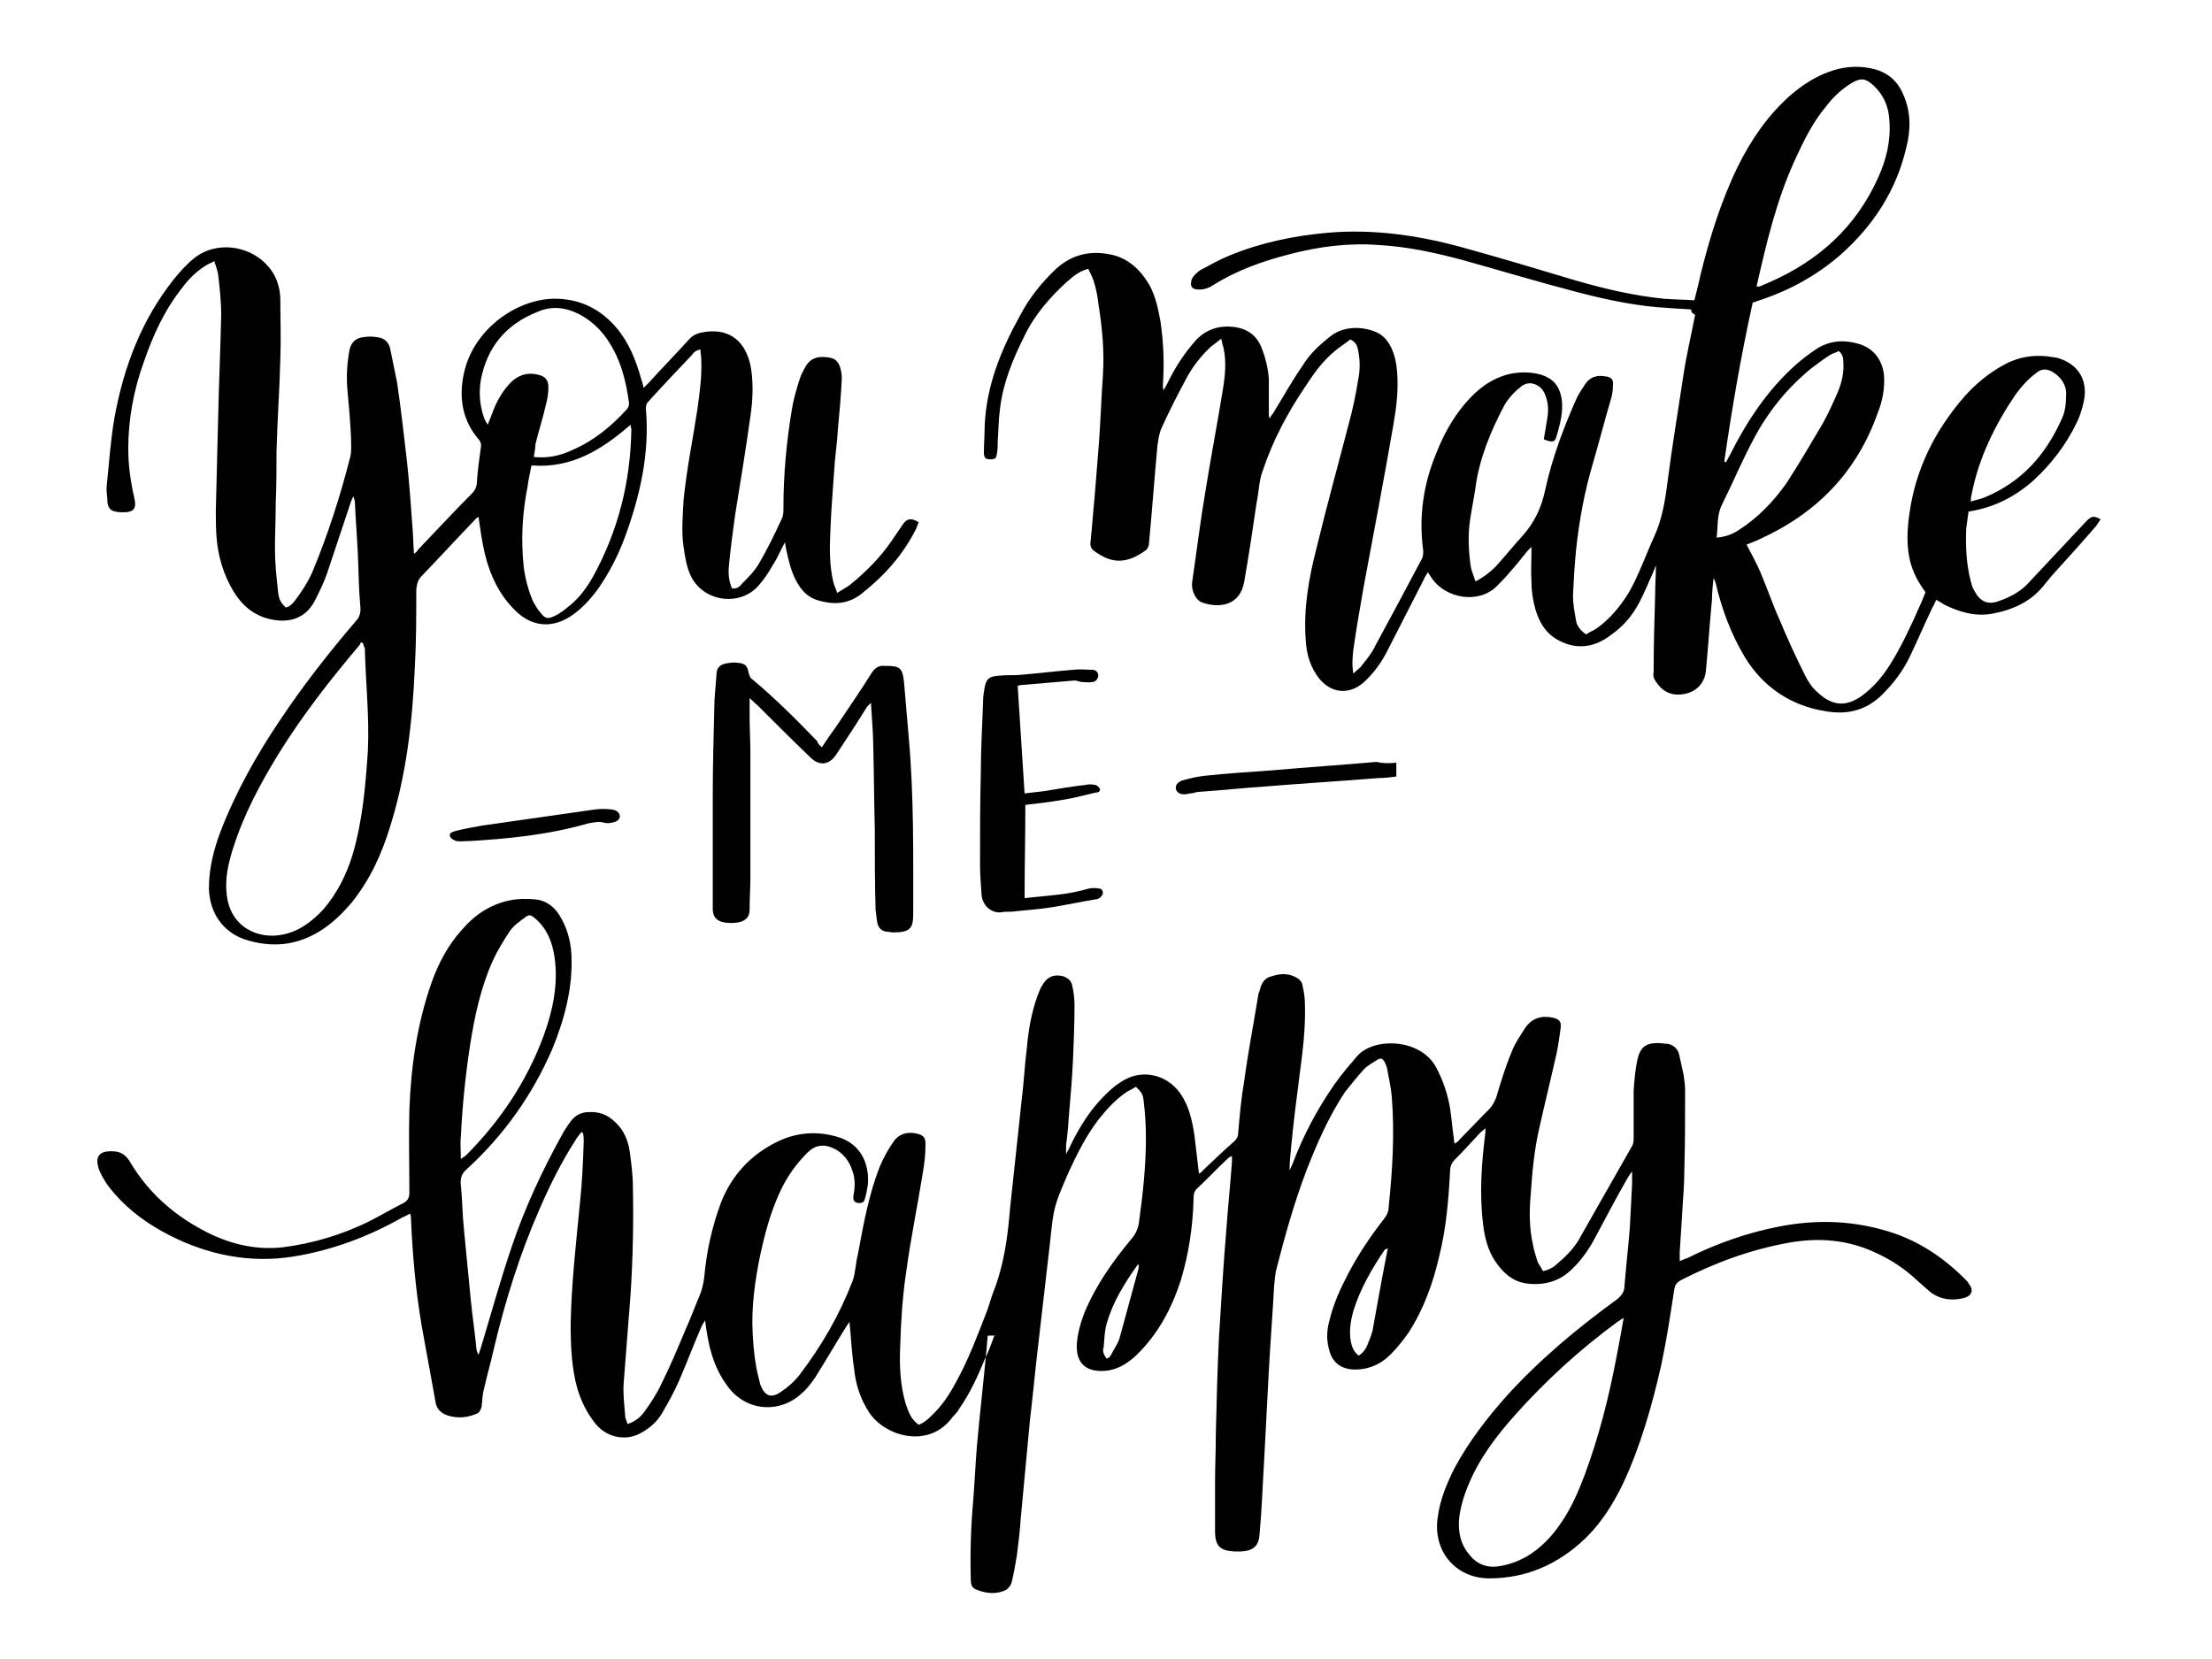 <?xml version="1.0" encoding="utf-8"?>
<!-- Generator: Adobe Illustrator 21.1.0, SVG Export Plug-In . SVG Version: 6.00 Build 0)  -->
<svg version="1.1" id="Layer_1" xmlns="http://www.w3.org/2000/svg" xmlns:xlink="http://www.w3.org/1999/xlink" x="0px" y="0px"
	 viewBox="0 0 288 216" style="enable-background:new 0 0 288 216;" xml:space="preserve">
<style type="text/css">
	.st0{fill-rule:evenodd;clip-rule:evenodd;fill:#010101;}
</style>
<g>
	<path class="st0" d="M129.5,173.8c-0.4,1.1-0.8,2.2-1.3,3.2c-0.9,2.2-1.9,4.4-3.3,6.4c-0.2,0.4-0.5,0.7-0.8,1
		c-3.1,4.4-9,2.6-11-0.6c-1.1-1.7-1.7-3.6-1.9-5.6c-0.3-2-0.4-4.1-0.6-6.1c-0.1,0.2-0.3,0.4-0.4,0.6c-1.4,2.2-2.7,4.5-4.1,6.7
		c-0.5,0.7-1,1.4-1.7,2c-3,2.8-7.5,2.3-9.8-1.1c-1.4-1.9-2.1-4.1-2.5-6.4c-0.1-0.6-0.2-1.2-0.3-2c-0.2,0.4-0.4,0.6-0.5,0.9
		c-1,2.3-1.9,4.7-2.9,7c-0.6,1.4-1.4,2.8-2.2,4.2c-0.7,1.2-1.8,2.1-3,2.7c-1.8,0.9-4.3,0.5-5.8-1.5c-1-1.3-1.7-2.7-2.2-4.3
		c-0.8-2.8-0.9-5.7-0.9-8.6c0.1-5.2,0.7-10.4,1.2-15.6c0.3-2.7,0.4-5.3,0.5-8c0-0.4,0-0.8-0.1-1.2c-0.1,0-0.1-0.1-0.2-0.1
		c-0.3,0.4-0.6,0.7-0.8,1.1c-1.8,2.8-3.3,5.8-4.6,8.8c-2.6,5.9-4.5,12-6,18.3c-0.4,1.8-0.9,3.5-1.3,5.3c-0.2,0.7-0.2,1.5-0.3,2.3
		c-0.1,0.3-0.3,0.7-0.5,0.8c-1.3,0.6-2.6,0.7-3.9,0.3c-0.9-0.3-1.5-0.9-1.6-1.8c-0.6-3.3-1.2-6.6-1.8-9.9c-0.8-4.7-1.2-9.4-1.4-14.1
		c0-0.1,0-0.2-0.1-0.5c-0.4,0.2-0.7,0.4-1,0.5c-4.4,2.5-9.2,4.3-14.2,5.1c-5.7,0.9-11.1-0.2-16.2-2.8c-2.7-1.4-5.1-3.1-7.1-5.4
		c-0.8-0.9-1.5-1.9-2-3.1c-0.6-1.7,0-2.5,1.8-2.4c1.1,0,1.8,0.6,2.3,1.5c2.3,3.8,5.4,6.6,9.3,8.7c3.3,1.8,6.8,2.7,10.5,2.3
		c3.9-0.5,7.6-1.6,11.1-3.3c1.6-0.8,3.1-1.7,4.7-2.5c0.5-0.3,0.7-0.7,0.7-1.3c0-3.6-0.1-7.2,0-10.8c0.2-5.6,1-11.2,2.9-16.6
		c0.9-2.5,2.1-4.8,3.9-6.8c1.7-2,3.8-3.4,6.4-3.9c1-0.2,2.1-0.2,3.2-0.1c1.3,0.1,2.4,0.9,3.1,2c1,1.6,1.5,3.3,1.6,5.2
		c0.2,4.3-0.9,8.4-2.5,12.3c-2.6,6-6.3,11.2-11.1,15.6c-0.7,0.6-0.9,1.2-0.8,2.1c0.2,1.9,0.2,3.8,0.4,5.7c0.3,3.1,0.6,6.2,0.9,9.3
		c0.2,2,0.5,4,0.7,6c0,0.4,0.1,0.7,0.3,1.1c0.1-0.3,0.2-0.6,0.3-0.9c1.3-4.3,2.5-8.7,4-13.1c1.7-5.1,4-10,6.6-14.7
		c0.3-0.6,0.7-1.1,1.1-1.7c0.6-0.8,1.4-1.2,2.3-1.2c1.3-0.1,2.5,0.3,3.5,1.3c1.1,1,1.7,2.4,1.9,3.9c0.2,1.5,0.4,3,0.4,4.5
		c0.1,4.7,0,9.3-0.3,14c-0.3,3.9-0.6,7.7-0.9,11.6c-0.1,1.4,0.1,2.9,0.2,4.3c0,0.3,0.2,0.6,0.3,1c1-0.3,1.7-0.9,2.2-1.6
		c0.8-1.1,1.6-2.3,2.2-3.6c1.2-2.4,2.2-4.8,3.2-7.2c0.6-1.3,1.1-2.7,1.7-4.1c0.4-0.9,0.6-1.8,0.7-2.7c0.3-3.3,1-6.5,2.2-9.7
		c1.4-3.5,3.8-6.1,7.2-7.8c2.6-1.3,5.4-1.5,8.2-0.6c2.7,0.9,3.9,3.3,3.7,6.1c-0.1,0.6-0.2,1.3-0.4,1.9c-0.1,0.5-0.5,0.6-1,0.5
		c-0.5-0.1-0.5-0.5-0.5-0.8c0.2-1.1,0.3-2.2-0.1-3.3c-0.4-1.3-1.2-2.4-2.5-3c-1.3-0.6-2.4-0.4-3.4,0.6c-1.5,1.5-2.7,3.2-3.6,5.2
		c-1.2,2.6-1.9,5.3-2.5,8c-0.7,3.4-1.2,6.9-1,10.4c0.1,1.9,0.3,3.9,0.8,5.8c0.1,0.3,0.1,0.5,0.2,0.8c0.6,1.5,1.4,1.8,2.7,0.9
		c0.9-0.6,1.8-1.4,2.4-2.2c2.9-3.8,5.2-7.8,6.9-12.2c0.4-1.1,0.4-2.4,0.7-3.5c0.7-3.8,1.4-7.7,2.8-11.3c0.5-1.2,1.1-2.3,1.8-3.3
		c0.7-1.1,1.9-1.4,3.1-1.1c0.8,0.2,1.1,0.5,1.1,1.3c0,1.2-0.1,2.3-0.3,3.5c-0.7,4.4-1.6,8.7-2.2,13.1c-0.5,3.3-0.7,6.6-0.8,9.9
		c-0.1,2.4,0,4.9,0.7,7.3c0.5,1.5,0.8,2.1,1.7,2.8c0.6-0.2,1.1-0.6,1.6-1.1c1.4-1.3,2.4-2.8,3.3-4.5c1.6-2.9,2.8-6.1,4-9.2
		c0.3-0.8,0.5-1.6,0.8-2.4c1.4-3.5,1.9-7.2,2.2-10.9c0.5-4.7,1-9.3,1.5-14c0.3-2.3,0.4-4.7,0.7-7c0.2-2.3,0.6-4.6,1.4-6.8
		c0.2-0.4,0.3-0.9,0.6-1.3c0.6-1.1,1.5-1.5,2.7-1.2c0.6,0.2,1.1,0.6,1.2,1.2c0.2,0.9,0.3,1.7,0.3,2.6c0,2.4-0.1,4.8-0.2,7.1
		c-0.1,2.3-0.3,4.6-0.5,6.9c-0.1,1.4-0.2,2.8-0.4,4.2c0,0.3,0,0.6,0,1.2c0.2-0.5,0.4-0.7,0.5-1c1-2.1,2.2-4.1,3.7-5.8
		c0.9-1,1.8-1.9,2.9-2.6c2.6-1.8,6-1.1,7.8,1.5c1.1,1.6,1.5,3.4,1.8,5.3c0.2,1.7,0.4,3.3,0.6,5.1c0.2-0.1,0.4-0.2,0.5-0.4
		c1.4-1.3,2.7-2.6,4.1-3.8c0.3-0.3,0.5-0.6,0.5-1c0.2-2.3,0.4-4.6,0.8-6.9c0.5-3.7,1.2-7.3,1.8-11c0-0.2,0.1-0.5,0.2-0.7
		c0.2-0.9,0.6-1.7,1.6-1.9c1.2-0.4,2.3-0.4,3.4,0.3c0.3,0.2,0.6,0.6,0.6,1c0.2,0.8,0.3,1.6,0.3,2.4c0.1,3.1-0.3,6.2-0.7,9.2
		c-0.4,3.1-0.8,6.2-1.1,9.4c-0.1,1-0.2,2-0.2,3c0.1-0.3,0.3-0.6,0.4-0.9c1.4-3.7,3.2-7.1,5.5-10.4c0.9-1.3,1.9-2.4,2.9-3.6
		c2.2-2.5,8.3-2.3,10.3,1.5c0.9,1.7,1.5,3.5,1.8,5.3c0.2,1.3,0.3,2.7,0.5,4c0,0.2,0,0.3,0.1,0.6c0.3-0.2,0.5-0.3,0.6-0.5
		c1.3-1.3,2.6-2.7,3.9-4c0.4-0.4,0.7-1,0.9-1.5c0.6-2,1.2-4,2-5.9c0.4-1.1,1.1-2.1,1.8-3.2c0.9-1.3,2.2-1.6,3.6-1.3
		c0.8,0.2,1.1,0.5,1,1.3c-0.2,1.5-0.4,3-0.8,4.5c-0.6,2.7-1.3,5.5-1.9,8.2c-0.7,2.9-1,5.9-1.2,9c-0.2,2.2-0.2,4.4,0.3,6.6
		c0.1,0.7,0.4,1.5,0.6,2.2c0.2,0.4,0.5,0.8,0.7,1.2c0.9-0.2,1.5-0.6,2-1.1c1.2-1,2.3-2.2,3-3.6c2.2-3.9,4.4-7.7,6.6-11.6
		c0.2-0.3,0.2-0.8,0.2-1.1c0-2,0-4.1,0-6.1c0.1-1.4,0.2-2.7,0.5-4.1c0.4-1.6,1.1-2.1,2.7-2.1c0.4,0,0.8,0.1,1.2,0.1
		c0.7,0.1,1.3,0.6,1.5,1.3c0.2,0.9,0.4,1.8,0.6,2.7c0.1,0.7,0.2,1.4,0.2,2.1c0,3.5,0,6.9-0.1,10.4c0,2-0.2,3.9-0.3,5.9
		c-0.1,1.6-0.2,3.1-0.3,4.7c0,0.4,0,0.7,0,1.2c0.4-0.2,0.7-0.3,1-0.4c3.8-1.9,7.8-3.3,11.9-4.1c5.1-1,10.1-0.8,15.1,0.9
		c3.7,1.3,6.8,3.5,9.5,6.3c0,0.1,0.1,0.1,0.1,0.2c0.7,0.8,0.5,1.6-0.6,1.9c-1.6,0.4-3.1,0.2-4.4-0.8c-0.6-0.5-1.1-1-1.7-1.5
		c-1.6-1.5-3.4-2.7-5.4-3.6c-3.6-1.7-7.4-2-11.3-1.3c-5,0.9-9.6,2.6-14.1,4.9c-0.5,0.3-0.7,0.6-0.8,1.1c-0.5,3.3-1,6.6-1.7,9.9
		c-1.2,5.3-2.7,10.6-5,15.5c-1.3,2.7-2.9,5.2-5,7.2c-3.5,3.3-7.6,5.1-12.4,5.1c-4.4,0-7.4-3.6-6.7-8c0.3-2.3,1.2-4.4,2.2-6.4
		c1.9-3.5,4.3-6.6,6.9-9.5c4.3-4.7,9.1-8.7,14.2-12.4c0.6-0.5,1-1,1-1.7c0.2-2.5,0.5-5.1,0.7-7.6c0.1-1.9,0.2-3.9,0.3-5.8
		c0-0.5,0-0.9,0-1.6c-0.3,0.4-0.4,0.6-0.6,0.9c-1.5,2.6-2.9,5.3-4.3,7.9c-0.8,1.5-1.8,2.9-3.1,4.1c-1.6,1.5-3.6,2-5.8,1.7
		c-1.9-0.3-3.1-1.5-4.1-3c-0.9-1.4-1.3-3-1.5-4.7c-0.5-4-0.2-8,0.3-12c0-0.1,0-0.2,0-0.5c-0.3,0.3-0.5,0.4-0.7,0.6
		c-1.1,1.2-2.2,2.4-3.3,3.5c-0.4,0.4-0.6,0.9-0.6,1.5c-0.2,3.7-0.5,7.4-1.4,11c-0.8,3.5-2,6.9-4,10c-0.7,1-1.5,2-2.4,2.9
		c-1.3,1.3-3,2-4.9,1.9c-1.5-0.1-2.6-0.9-3-2.4c-0.4-1.3-0.4-2.6,0-4c0.5-2.1,1.4-4.1,2.4-6c1.3-2.5,2.9-4.9,4.7-7.2
		c0.4-0.5,0.6-1,0.6-1.5c0.5-4.8,0.8-9.7,0.4-14.5c-0.1-1.2-0.4-2.4-0.6-3.6c-0.1-0.3-0.2-0.6-0.3-0.8c-0.3-0.5-0.5-0.6-1-0.3
		c-0.6,0.4-1.2,0.7-1.7,1.2c-0.9,1-1.7,2-2.5,3c-2.1,3.2-3.6,6.6-5,10.2c-1.6,4.2-2.8,8.5-3.9,12.8c-0.2,0.7-0.2,1.4-0.3,2.1
		c-0.2,3.7-0.5,7.5-0.7,11.2c-0.2,3.8-0.4,7.7-0.6,11.5c-0.2,3.2-0.3,6.5-0.6,9.7c-0.1,1.6-0.8,2.2-2.4,2.3c-0.3,0-0.6,0-0.9,0
		c-1.6-0.1-2.5-0.5-2.5-2.6c0-2.1,0-4.2,0-6.3c0-2.1,0.1-4.3,0.1-6.4c0.1-4.1,0.2-8.2,0.4-12.4c0.3-4.9,0.6-9.8,1-14.6
		c0.2-2.8,0.5-5.6,0.7-8.4c0-0.2,0-0.5,0-0.8c-0.2,0.1-0.4,0.2-0.5,0.3c-1.4,1.3-2.7,2.7-4.1,4c-0.4,0.4-0.4,0.9-0.4,1.4
		c-0.1,3.5-0.6,6.9-1.6,10.3c-1.2,3.8-3,7.2-5.9,10c-1.3,1.2-2.7,2-4.5,2c-2.3,0-3.3-1.3-3.2-3.5c0.1-1.4,0.5-2.8,1-4.1
		c1.5-3.6,3.7-6.7,6.2-9.7c0.5-0.6,0.8-1.3,0.9-2.1c0.5-3.6,0.9-7.3,0.9-10.9c0-1.6-0.1-3.3-0.3-4.9c-0.1-0.9-0.3-1.1-1-1.8
		c-0.3,0.2-0.7,0.4-1.1,0.6c-1.5,1-2.7,2.3-3.8,3.7c-1.6,2.1-2.8,4.5-3.9,6.9c-1.9,4.4-1.9,4.4-2.4,9.2c-0.5,4.3-1,8.6-1.5,13
		c-0.4,3.3-0.7,6.7-1.1,10c-0.4,4.3-0.8,8.5-1.2,12.8c-0.1,1.6-0.3,3.2-0.5,4.8c-0.2,1.2-0.4,2.4-0.7,3.6c-0.1,0.3-0.4,0.7-0.7,0.9
		c-1.2,0.6-2.5,0.5-3.8,0c-0.6-0.2-0.8-0.6-0.8-1.3c-0.1-3.4,0-6.8,0.3-10.2c0.2-2.4,0.3-4.9,0.5-7.3c0.4-4.4,0.9-8.7,1.3-13.1
		c0-0.4,0.1-0.8,0.1-1.2C129.7,173.9,129.6,173.9,129.5,173.8z M211.4,171.6c-0.4,0.2-0.6,0.4-0.8,0.5c-4.9,3.6-9.3,7.6-13.4,12.2
		c-2.4,2.7-4.6,5.6-6,9c-0.6,1.4-1,2.8-1.2,4.2c-0.2,1.8,0.1,3.5,1.3,4.9c1,1.3,2.4,1.8,4,1.5c1.2-0.2,2.3-0.6,3.4-1.2
		c1.9-1.1,3.4-2.7,4.6-4.5c1.3-1.9,2.2-4,3-6.1c1.9-5.1,3.2-10.3,4.2-15.6C210.8,174.9,211.1,173.4,211.4,171.6z M60,150.9
		c0.3-0.2,0.4-0.3,0.6-0.4c4.5-4.5,8-9.7,10.2-15.7c1.2-3.3,1.9-6.7,1.4-10.2c-0.3-2-1-3.7-2.5-5c-0.6-0.5-0.8-0.6-1.4-0.1
		c-0.7,0.5-1.4,1-1.9,1.7c-0.8,1.2-1.6,2.5-2.2,3.8c-1.6,3.5-2.4,7.3-3,11.1c-0.6,3.9-1,7.9-1.2,11.9C59.9,148.8,60,149.8,60,150.9z
		 M180.7,162.5c-0.3,0.2-0.4,0.2-0.4,0.2c-1.7,2.5-3.2,5.1-4.1,8c-0.3,1.1-0.5,2.2-0.4,3.4c0.1,0.9,0.3,1.8,1.1,2.4
		c0.5-0.3,0.9-0.8,1.1-1.3c0.3-0.8,0.7-1.6,0.8-2.5C179.4,169.4,180,166,180.7,162.5z M144.1,176.9c0.2-0.1,0.4-0.2,0.5-0.4
		c0.4-0.8,1-1.6,1.2-2.4c0.8-2.9,1.6-5.9,2.4-8.8c0.1-0.2,0-0.4,0.1-0.7c-0.1,0.1-0.2,0.1-0.2,0.1c-1.7,2.4-3.2,4.8-4,7.6
		c-0.3,1-0.3,2-0.4,3.1C143.5,175.9,143.7,176.4,144.1,176.9z"/>
	<path class="st0" d="M220.2,40.3c-1-0.1-1.9-0.1-2.9-0.2c-4-0.2-7.8-1-11.7-2c-5-1.3-10-2.8-15-4.2c-3.7-1-7.4-1.8-11.1-2
		c-3.9-0.3-7.8,0.2-11.6,1.2c-3.5,0.9-6.9,2.1-9.9,4c-0.6,0.4-1.2,0.6-1.9,0.6c-0.4,0-0.9-0.1-1-0.5c-0.1-0.3,0-0.8,0.2-1.1
		c0.3-0.4,0.8-0.9,1.3-1.1c1.1-0.6,2.2-1.2,3.4-1.7c4.1-1.7,8.4-2.6,12.9-3c5.8-0.5,11.5,0.3,17.1,1.8c5.1,1.4,10.1,2.9,15.1,4.4
		c3.8,1.1,7.6,2,11.6,2.4c1.3,0.1,2.6,0.1,3.9,0.2c0.3-1.2,0.6-2.3,0.8-3.3c1.2-4.9,2.7-9.7,4.9-14.2c1.7-3.4,3.8-6.5,6.7-9.1
		c1.5-1.3,3.1-2.4,5-3.1c1.8-0.7,3.7-0.9,5.6-0.5c2,0.4,3.4,1.5,4.2,3.4c1,2.2,1,4.6,0.4,6.9c-1.3,5.6-4.3,10.2-8.6,14
		c-3,2.6-6.4,4.5-10.2,5.8c-0.4,0.1-0.8,0.3-1.2,0.4c-1.5,6.8-2.7,13.7-3.7,20.7c0.1,0,0.1,0,0.2,0.1c0.2-0.3,0.3-0.6,0.5-0.9
		c2.2-4.4,4.9-8.5,8.6-11.8c0.8-0.7,1.7-1.4,2.6-2c1.8-1.2,3.7-1.3,5.7-0.7c1.9,0.6,3,2.1,3.2,4.1c0.1,1.7-0.2,3.3-0.8,4.8
		c-2.7,7.7-7.9,13.1-15.4,16.5c-0.6,0.3-1.2,0.5-1.7,0.7c0.6,1.2,1.3,2.4,1.8,3.6c0.9,2.1,1.6,4.2,2.5,6.2c1,2.4,2.1,4.8,3.3,7.2
		c0.4,0.8,0.9,1.6,1.6,2.2c1.9,1.8,3.7,2,5.8,0.5c1.5-1.1,2.7-2.5,3.7-4.1c1.5-2.4,2.7-5,3.8-7.5c0.3-0.6,0.5-1.2,0.8-1.9
		c-0.9-1.2-1.6-2.5-2-4c-0.5-2.1-0.4-4.1-0.1-6.2c0.8-5.8,3.3-10.8,7.1-15.2c1.5-1.7,3.2-3.1,5.2-4.2c2-1.1,4.2-1.4,6.4-1
		c0.2,0,0.4,0.1,0.6,0.1c2.7,0.8,4,2.9,3.4,5.7c-0.2,0.9-0.5,1.9-0.9,2.7c-1.4,2.9-3.3,5.4-5.7,7.6c-2.4,2.1-5.1,3.5-8.4,4
		c-0.1,0.7-0.2,1.4-0.3,2.2c-0.1,2.3,0,4.6,0.6,6.9c0.1,0.4,0.2,0.8,0.4,1.1c0.7,1.4,1.7,2.1,3.4,1.4c1.4-0.5,2.7-1.2,3.7-2.3
		c2.5-2.7,5-5.3,7.5-8c0.7-0.7,0.9-0.8,1.9-0.3c-0.2,0.3-0.4,0.6-0.6,0.9c-1.9,2.2-3.9,4.4-5.8,6.5c-0.3,0.4-0.6,0.7-0.9,1.1
		c-1.7,2.2-4.1,3.3-6.8,3.8c-2.2,0.4-4.3-0.2-6.3-1.2c-0.3-0.2-0.6-0.4-1-0.6c-0.2,0.4-0.3,0.7-0.5,1c-1,2.1-1.9,4.2-2.9,6.3
		c-0.9,1.9-2.1,3.5-3.6,5c-2.1,2.1-4.6,2.7-7.4,2.2c-4.5-0.7-8.1-3.1-10.5-7c-1.8-3-3-6.2-3.8-9.6c-0.1-0.2-0.1-0.5-0.3-0.7
		c-0.1,0.9-0.2,1.8-0.2,2.7c-0.3,3.1-0.5,6.3-0.8,9.4c-0.2,1.7-1.4,2.8-3.1,3c-1.6,0.2-2.7-0.5-3.5-1.8c-0.2-0.3-0.3-0.7-0.2-1.1
		c0-3.4,0.1-6.8,0.2-10.2c0-1.2,0.1-2.5,0.1-3.7c-0.1,0.3-0.3,0.7-0.4,1c-0.6,1.3-1.1,2.6-1.8,3.9c-0.9,1.7-2.1,3.1-3.7,4.2
		c-2.2,1.7-4.6,1.9-6.9,0.6c-1.6-0.9-2.4-2.3-2.9-4c-0.3-1.1-0.5-2.2-0.5-3.4c-0.1-1.5,0-3.1,0-4.7c-0.2,0.2-0.4,0.4-0.5,0.5
		c-0.8,1-1.6,2-2.5,3c-0.5,0.6-1,1.1-1.5,1.6c-2.4,2.4-6.6,1.6-8.4-0.9c-0.2-0.3-0.4-0.6-0.6-0.9c-0.2,0.4-0.4,0.6-0.5,0.9
		c-1.6,3.1-3.1,6.1-4.7,9.2c-0.8,1.6-1.8,3-3.1,4.2c-1.9,1.7-4.2,1.5-5.8-0.4c-1.2-1.5-1.7-3.2-1.8-5.1c-0.3-4.1,0.4-8,1.4-11.9
		c1.3-5.4,2.8-10.8,4.2-16.2c0.5-1.8,0.9-3.7,1.2-5.6c0.3-1.4,0.3-2.7,0-4.1c-0.1-0.5-0.3-1-1-1.3c-0.6,0.5-1.3,0.9-2,1.5
		c-1.6,1.3-2.8,3-3.9,4.7c-2.3,3.4-4.2,7-5.5,10.9c-0.5,1.3-0.5,2.8-0.8,4.2c-0.5,3.4-1,6.8-1.6,10.2c-0.5,3.1-3.2,3.6-5.6,2.7
		c-0.7-0.3-1.3-1.5-1.2-2.5c0.6-4.1,1.1-8.2,1.8-12.3c0.7-4.3,1.5-8.5,2.2-12.8c0.3-1.8,0.5-3.7,0.1-5.5c-0.1-0.3-0.2-0.7-0.3-1.2
		c-0.5,0.4-0.9,0.7-1.3,1c-1.3,1.2-2.4,2.6-3.2,4.1c-1.2,2.2-2.3,4.4-3.3,6.6c-0.3,0.7-0.4,1.5-0.5,2.2c-0.4,4.2-0.7,8.5-1.1,12.7
		c0,0.4-0.2,0.8-0.5,1c-1,0.7-2.1,1.3-3.4,1.3c-1.3,0-2.3-0.6-3.3-1.3c-0.4-0.3-0.5-0.8-0.4-1.3c0.2-1.8,0.3-3.7,0.5-5.5
		c0.2-2.5,0.4-5,0.6-7.5c0.2-2.9,0.3-5.8,0.5-8.6c0.2-3.1-0.1-6.2-0.6-9.3c-0.1-1-0.3-1.9-0.6-2.9c-0.2-0.6-0.5-1.1-0.7-1.6
		c-1.2,0.3-2,1-2.8,1.7c-2.2,2-4.2,4.3-5.5,7c-1.5,3-2.8,6.1-3.2,9.5c-0.2,1.4-0.2,2.9-0.3,4.3c0,0.5,0,1-0.1,1.5
		c-0.1,0.7-0.2,0.8-0.9,0.8c-0.6,0-0.8-0.2-0.8-0.9c0-1.1,0.1-2.3,0.1-3.4c0.2-5.2,2.1-9.9,4.6-14.4c1.2-2.3,2.8-4.3,4.7-6.1
		c2-1.8,4.3-2.4,6.9-1.9c2.4,0.4,4.1,2,5.3,4.1c0.8,1.5,1.1,3.1,1.4,4.7c0.4,2.8,0.5,5.5,0.3,8.3c0,0.2,0,0.3,0.1,0.6
		c0.1-0.2,0.3-0.5,0.4-0.7c1-2.1,2.2-4,3.8-5.8c1.4-1.5,3.2-2,5.2-1.7c1.7,0.3,2.8,1.2,3.4,2.8c0.5,1.3,0.8,2.6,0.9,3.9
		c0,1.5,0,3,0,4.5c0,0.2,0,0.4,0.1,0.7c0.1-0.2,0.2-0.4,0.4-0.6c1.3-2.1,2.5-4.3,3.9-6.3c0.9-1.5,2.2-2.7,3.6-3.8
		c2-1.6,4.8-1.2,6.3-0.4c0.7,0.4,1.2,1,1.6,1.8c0.5,1,0.7,2.1,0.8,3.2c0.2,2.4-0.1,4.7-0.5,7c-1.2,6.9-2.5,13.8-3.8,20.7
		c-0.5,2.8-1,5.7-1.4,8.5c-0.1,0.9-0.2,1.9,0,3.1c0.4-0.4,0.7-0.6,0.9-0.8c0.7-0.9,1.5-1.8,2-2.9c2-3.7,4-7.4,6-11.2
		c0.2-0.3,0.2-0.8,0.2-1.1c-0.6-4.4,0-8.6,1.7-12.7c0.9-2.3,2.1-4.5,3.7-6.4c1.6-1.9,3.4-3.3,5.8-3.9c1.4-0.3,2.8-0.3,4.2,0.1
		c1.5,0.5,2.3,1.4,2.6,3c0.3,1.8-0.2,3.5-0.7,5.2c-0.2,0.6-0.6,0.6-1.6,0.2c0.1-0.6,0.2-1.2,0.3-1.8c0.2-1.1,0.4-2.2,0.1-3.3
		c-0.2-0.8-0.5-1.5-1.2-1.9c-0.7-0.4-1.3-0.4-2,0c-0.9,0.7-1.7,1.5-2.3,2.5c-1.8,3.4-3.3,7-3.8,10.8c-0.2,1.4-0.5,2.8-0.7,4.2
		c-0.3,2-0.2,4.1,0.1,6.1c0.1,0.6,0.4,1.2,0.6,1.9c1-0.5,1.9-1.2,2.6-1.9c1.2-1.3,2.3-2.7,3.5-4c1.6-1.8,2.5-3.7,3-6.1
		c0.9-4.1,2.4-8.1,4.1-11.9c0.3-0.6,0.7-1.2,1.1-1.8c0.6-0.9,1.5-1.2,2.6-1c0.8,0.1,1.1,0.4,1,1.2c0,0.6-0.1,1.3-0.3,1.9
		c-0.8,2.7-1.5,5.5-2.3,8.2c-1.1,3.7-1.8,7.5-2.2,11.3c-0.2,2-0.3,3.9-0.4,5.9c0,1.1,0.2,2.2,0.4,3.3c0.1,0.7,0.6,1.3,1.3,1.8
		c0.4-0.3,1-0.5,1.4-0.8c1.7-1.2,3.1-2.9,4.2-4.7c1.3-2.3,2.2-4.9,3.3-7.3c1-2.2,1.4-4.6,1.7-7c0.6-4.7,1.4-9.4,2.1-14.1
		c0.4-2.6,1-5.1,1.5-7.7C220.2,40.7,220.2,40.6,220.2,40.3z M228.7,37.3c0.2,0,0.3,0,0.4,0c0.5-0.2,0.9-0.4,1.4-0.6
		c6.3-2.8,11.1-7.1,14-13.5c1.1-2.4,1.7-4.9,1.5-7.5c-0.1-1.8-0.7-3.3-2.1-4.6c-1-0.9-1.6-1-2.8-0.3c-1.3,0.8-2.4,1.8-3.3,3
		c-1.7,2-2.9,4.4-4,6.8C231.3,26,230,31.6,228.7,37.3z M223.5,70c1.1-0.1,2-0.4,2.9-1c2.5-1.6,4.5-3.7,6.2-6.1
		c1.7-2.6,3.2-5.2,4.8-7.9c0.7-1.3,1.3-2.6,1.9-4c0.5-1.2,0.8-2.5,0.7-3.9c0-0.5-0.1-1-0.6-1.4c-0.3,0.2-0.8,0.3-1.1,0.5
		c-0.8,0.5-1.6,1.1-2.4,1.7c-3.2,2.6-5.7,5.7-7.6,9.3c-1.5,2.8-2.7,5.7-4.1,8.5C223.5,67.1,223.7,68.5,223.5,70z M256.6,65.3
		c0.6-0.2,1.2-0.3,1.7-0.5c4.9-2,8.1-5.6,10.2-10.4c0.4-0.9,0.5-1.9,0.5-2.9c0.1-1.3-0.6-2.4-1.8-3.1c-0.7-0.4-1.4-0.4-2,0.1
		c-1.1,0.8-2,1.8-2.8,2.9c-2.7,4-4.8,8.3-5.7,13C256.6,64.7,256.6,64.9,256.6,65.3z"/>
	<path class="st0" d="M62.3,67.3c-0.2,0.1-0.3,0.2-0.3,0.2c-2.4,2.5-4.7,5-7.1,7.5c-0.5,0.5-0.6,1-0.7,1.7c0,3.5,0,6.9-0.2,10.4
		c-0.3,6.9-1.1,13.8-3.2,20.5c-1.1,3.6-2.6,6.9-5,9.9c-1.2,1.4-2.5,2.7-4.1,3.7c-2.9,1.8-5.9,2.2-9.2,1.3c-3.2-0.8-5.2-3.4-5.3-6.8
		c0-2.6,0.6-5,1.5-7.4c2-5.2,4.7-10,7.8-14.6c3-4.5,6.3-8.7,9.8-12.8c0.6-0.6,0.7-1.3,0.6-2.1c-0.2-2.2-0.2-4.3-0.3-6.5
		c-0.1-2.3-0.3-4.7-0.4-7c0-0.2-0.1-0.3-0.2-0.7c-0.2,0.4-0.3,0.7-0.4,1c-1,3-2,6-3,9c-0.4,1.2-1,2.4-1.6,3.6
		c-1.2,2.3-3.3,3-5.9,2.4c-2.1-0.5-3.6-1.8-4.7-3.6c-1.3-2.2-2-4.5-2.2-7c-0.1-1.2-0.1-2.3-0.1-3.5c0.1-4,0.2-8,0.3-12
		c0.1-4.5,0.3-9,0.4-13.5c0-1.8-0.2-3.5-0.4-5.3c-0.1-0.5-0.3-1.1-0.5-1.7c-0.5,0.3-0.9,0.4-1.3,0.7c-1.1,0.7-2.1,1.7-2.9,2.8
		c-2.3,2.9-3.8,6.2-5,9.7c-1.3,3.6-2,7.4-2,11.2c0,2.2,0.3,4.3,0.8,6.5c0.3,1.3-0.1,1.8-1.4,1.8c-0.4,0-0.7,0-1.1-0.1
		c-0.6-0.1-0.9-0.5-1-1.1c0-0.8-0.2-1.5-0.1-2.3c0.3-2.9,0.5-5.9,1-8.8c1.2-6.6,3.5-12.7,7.7-18c0.8-1,1.7-2,2.7-2.8
		c3.4-2.7,8.8-1.3,10.6,2.6c0.4,0.9,0.6,1.9,0.6,2.9c0,2.5,0.1,5.1,0,7.6c-0.1,4.1-0.4,8.1-0.5,12.1C36,61,36,63.2,35.9,65.5
		c0,2-0.1,4-0.1,6c0,1.8,0.2,3.7,0.4,5.5c0.1,1.1,0.4,1.5,1,2.1c0.5-0.1,0.9-0.5,1.2-0.9c0.9-1.2,1.7-2.4,2.3-3.8
		c2-4.8,3.6-9.8,4.9-14.9c0.2-0.8,0.1-1.7,0.1-2.6c-0.1-2.2-0.3-4.3-0.5-6.5c-0.1-1.6,0-3.2,0.3-4.8c0.2-1,0.8-1.6,1.8-1.7
		c0.6-0.1,1.2-0.1,1.8,0c0.9,0.1,1.5,0.6,1.7,1.5c0.3,1.5,0.6,2.9,0.9,4.4c0.5,3.4,0.9,6.9,1.3,10.4c0.3,2.8,0.5,5.6,0.7,8.4
		c0.1,1.1,0.1,2.2,0.2,3.5c0.3-0.2,0.4-0.3,0.5-0.5c2.3-2.4,4.6-4.9,7-7.3c0.5-0.5,0.7-1,0.7-1.7c0.1-1.4,0.3-2.9,0.5-4.3
		c0.1-0.4,0-0.7-0.2-1c-2.2-2.5-2.7-5.5-2-8.7c1.3-6,7.3-9.9,12.2-9.7c3.1,0.1,5.6,1.4,7.6,3.7c1.7,2,2.6,4.3,3.3,6.8
		c0.1,0.3,0.2,0.6,0.3,1.1c0.3-0.3,0.5-0.5,0.7-0.7c1.7-1.9,3.5-3.7,5.2-5.6c0.6-0.7,1.4-0.9,2.2-1c3.9-0.5,5.5,2.2,5.9,4.9
		c0.3,2,0.2,4.1-0.1,6.1c-0.6,4.3-1.3,8.6-2,12.9c-0.3,2.2-0.6,4.4-0.8,6.6c-0.1,1,0,2,0.4,2.9c0.6,0.1,1-0.2,1.3-0.6
		c0.8-0.8,1.6-1.6,2.2-2.6c1.1-1.9,2.1-3.9,3-5.9c0.2-0.4,0.2-0.9,0.2-1.4c0-4.3,0.4-8.6,1.1-12.8c0.2-1.3,0.6-2.6,1-3.9
		c0.2-0.6,0.5-1.2,0.8-1.7c0.7-1.2,1.8-1.4,3.3-1.1c0.5,0.1,0.9,0.5,1.1,1c0.2,0.5,0.3,1.1,0.3,1.7c-0.1,2.2-0.3,4.3-0.5,6.5
		c-0.1,1.9-0.4,3.7-0.5,5.6c-0.2,2.7-0.4,5.3-0.5,8c-0.1,2.1-0.1,4.3,0.4,6.4c0.1,0.4,0.3,0.8,0.5,1.4c0.6-0.4,1.2-0.7,1.6-1
		c2.1-1.7,4-3.6,5.5-5.8c0.5-0.7,1-1.5,1.5-2.2c0.5-0.7,1.1-0.8,2-0.2c-0.1,0.3-0.2,0.5-0.3,0.8c-1.7,3.4-4.1,6.1-7,8.4
		c-1.8,1.5-3.8,1.6-6,0.9c-1.2-0.4-2-1.3-2.6-2.4c-0.7-1.3-1-2.6-1.3-4c-0.1-0.3-0.1-0.6-0.2-1.1c-0.6,1.1-1,2.1-1.6,3
		c-0.5,0.9-1.1,1.8-1.8,2.6c-2.4,2.8-7.1,2.2-8.8-1.1c-0.6-1.2-0.8-2.5-1-3.9c-0.3-2-0.1-4.1,0-6.1c0.4-4,1.2-7.9,1.8-11.8
		c0.3-2.2,0.6-4.3,0.5-6.5c0-0.4-0.1-0.8-0.1-1.3c-0.6,0.1-0.9,0.4-1.1,0.7c-1.9,2-3.8,4-5.7,6.1c-0.3,0.3-0.3,0.6-0.3,1
		c0.5,5.8-0.8,11.4-2.8,16.8c-0.9,2.4-2.1,4.7-3.6,6.8c-1,1.3-2.1,2.5-3.5,3.4c-2.4,1.5-4.9,1.3-7-0.7c-2.2-2.1-3.4-4.7-4.1-7.6
		c-0.3-1.3-0.5-2.6-0.7-4C62.4,68.2,62.4,67.8,62.3,67.3z M47.3,83.8c-0.1-0.1-0.2-0.1-0.3-0.2c-0.1,0.2-0.1,0.3-0.2,0.4
		c-3.8,4.5-7.4,9.1-10.5,14.1c-2.4,3.9-4.6,8-6,12.5c-0.6,1.9-1,3.8-0.8,5.7c0.4,4.5,4.2,6,7.2,5.4c2.2-0.4,3.9-1.7,5.4-3.3
		c1.8-2.1,3-4.5,3.8-7.1c1.3-4.4,1.7-9,2-13.6c0.2-4.5-0.3-8.9-0.4-13.3C47.4,84.2,47.3,84,47.3,83.8z M69.5,59.5
		c1.9,0.2,3.5-0.2,5-0.9c2.8-1.2,5.1-3.1,7.1-5.3c0.2-0.2,0.3-0.5,0.3-0.8c-0.4-3-1.1-5.8-2.9-8.4c-0.9-1.3-2.1-2.4-3.6-3.2
		c-1.8-0.9-3.6-1.1-5.4-0.3c-4.1,1.6-6.6,4.6-7.4,8.9c-0.3,1.8-0.1,3.5,0.5,5.1c0.1,0.2,0.2,0.4,0.4,0.7c0.3-0.7,0.5-1.3,0.7-1.8
		c0.5-1.3,1.2-2.5,2.1-3.5c1-1.1,2.3-1.6,3.8-1.2c0.9,0.2,1.3,0.7,1.3,1.6c0,0.7-0.1,1.5-0.3,2.2c-0.4,1.8-1,3.6-1.4,5.3
		C69.7,58.4,69.6,58.9,69.5,59.5z M69.2,60.6c-0.2,1-0.4,1.8-0.5,2.7c-0.7,3.5-0.9,7-0.5,10.6c0.2,1.5,0.6,3,1.2,4.4
		c0.3,0.5,0.6,1.1,1,1.5c0.6,0.8,1,0.8,1.8,0.4c0.7-0.3,1.3-0.8,1.9-1.3c1.3-1,2.3-2.4,3.1-3.8c3.3-6,4.9-12.4,5-19.2
		c0-0.2-0.1-0.3-0.1-0.6C78.3,58.6,74.4,61,69.2,60.6z"/>
	<path class="st0" d="M107,97.3c0.6-0.9,1.2-1.8,1.8-2.6c1.6-2.4,3.2-4.7,4.7-7.1c0.4-0.6,0.9-1,1.7-0.9c0.1,0,0.1,0,0.2,0
		c1.8,0,2.1,0.3,2.3,2.1c0.2,2.3,0.4,4.7,0.6,7c0.7,7.7,0.6,15.4,0.6,23.1c0,1.9-0.3,2.5-2.6,2.5c-0.3,0-0.6-0.1-0.9-0.1
		c-0.7-0.1-1.1-0.6-1.2-1.3c-0.1-0.5-0.1-1-0.2-1.5c-0.1-3.5-0.1-7-0.1-10.5c-0.1-3.6-0.1-7.1-0.2-10.7c0-1.9-0.2-3.8-0.3-5.8
		c-0.2,0.2-0.4,0.4-0.5,0.5c-1.3,2.1-2.6,4.1-4,6.2c-0.9,1.4-2.2,1.6-3.4,0.4c-2.3-2.2-4.6-4.5-6.9-6.8c-0.3-0.2-0.5-0.5-1-0.9
		c0,0.9,0,1.6,0,2.4c0,1.5,0.1,3.1,0.1,4.6c0,5.5,0,10.9,0,16.4c0,1.4-0.1,2.7-0.1,4.1c0,1-0.5,1.5-1.5,1.7c-0.6,0.1-1.2,0.1-1.8,0
		c-1.1-0.2-1.5-0.8-1.5-1.8c0-4.9,0-9.7,0-14.6c0-3.8,0.1-7.6,0.2-11.5c0-1.5,0.2-3,0.3-4.5c0-0.7,0.4-1.1,1.1-1.3
		c0.6-0.1,1.1-0.2,1.7-0.1c1,0.1,1.2,0.4,1.4,1.4c0.1,0.3,0.2,0.6,0.4,0.7c3,2.5,5.8,5.3,8.5,8.1C106.5,96.9,106.7,97,107,97.3z"/>
	<path class="st0" d="M132.5,89.3c0.3,4.6,0.6,9.2,0.9,14c0.9-0.1,1.8-0.2,2.6-0.3c1.8-0.3,3.5-0.6,5.3-0.8c0.4-0.1,0.9-0.1,1.3,0
		c0.2,0,0.5,0.3,0.6,0.5c0.1,0.4-0.3,0.5-0.6,0.5c-1.3,0.3-2.7,0.7-4,0.9c-1.7,0.3-3.4,0.5-5.1,0.7c0,4-0.1,8.1-0.1,12.1
		c0.1,0,0.2,0.1,0.3,0c2.7-0.3,5.4-0.4,8-1.2c0.5-0.1,1-0.1,1.5,0c0.2,0,0.4,0.3,0.4,0.5c0,0.2-0.1,0.4-0.3,0.6
		c-0.2,0.2-0.5,0.3-0.7,0.3c-1.8,0.3-3.7,0.7-5.5,1c-1.8,0.3-3.6,0.4-5.4,0.6c-0.5,0-1,0-1.5,0.1c-1.4,0-2.3-1.1-2.4-2.3
		c-0.1-1.3-0.2-2.7-0.2-4c0-4,0-7.9,0.1-11.9c0-3.1,0.2-6.3,0.3-9.4c0-0.6,0.1-1.1,0.2-1.7c0.2-1,0.5-1.4,1.6-1.5
		c0.9-0.1,1.7-0.1,2.6-0.1c2.5-0.2,4.9-0.5,7.4-0.7c0.8-0.1,1.5,0,2.3,0c0.4,0,0.8,0.1,0.9,0.7c0,0.4-0.3,0.9-0.8,0.9
		c-0.4,0.1-0.9,0-1.3,0c-0.3,0-0.7-0.2-1-0.2c-2.3,0.2-4.7,0.4-7,0.6C132.7,89.2,132.6,89.3,132.5,89.3z"/>
	<path class="st0" d="M181.8,99.3c0,0.6,0,1.2,0,1.8c-0.8,0.1-1.5,0.2-2.3,0.2c-4.9,0.4-9.9,0.7-14.8,1.1c-2.9,0.2-5.7,0.5-8.6,0.7
		c-0.4,0-0.7,0.2-1.1,0.2c-0.2,0-0.4,0.1-0.6,0.1c-0.7,0.1-1.2-0.2-1.3-0.7c-0.1-0.4,0.2-0.9,0.9-1.1c1-0.3,2-0.5,2.9-0.6
		c2.9-0.3,5.8-0.5,8.7-0.7c4.5-0.4,9.1-0.7,13.6-1.1C180.1,99.4,180.9,99.4,181.8,99.3z"/>
	<path class="st0" d="M61.2,109.5c-0.8,0-1.3,0.1-1.8,0c-0.3-0.1-0.7-0.3-0.8-0.6c-0.2-0.4,0.3-0.6,0.7-0.7c1.1-0.3,2.3-0.5,3.4-0.7
		c4.9-0.7,9.8-1.4,14.7-2.1c0.8-0.1,1.5-0.1,2.3,0c0.7,0.1,1,0.5,1,0.9c0,0.4-0.4,0.7-1,0.8c-0.4,0.1-0.8,0.1-1.1,0
		c-0.7-0.2-1.3,0-2,0.1C71.4,108.7,66.2,109.2,61.2,109.5z"/>
</g>
</svg>
